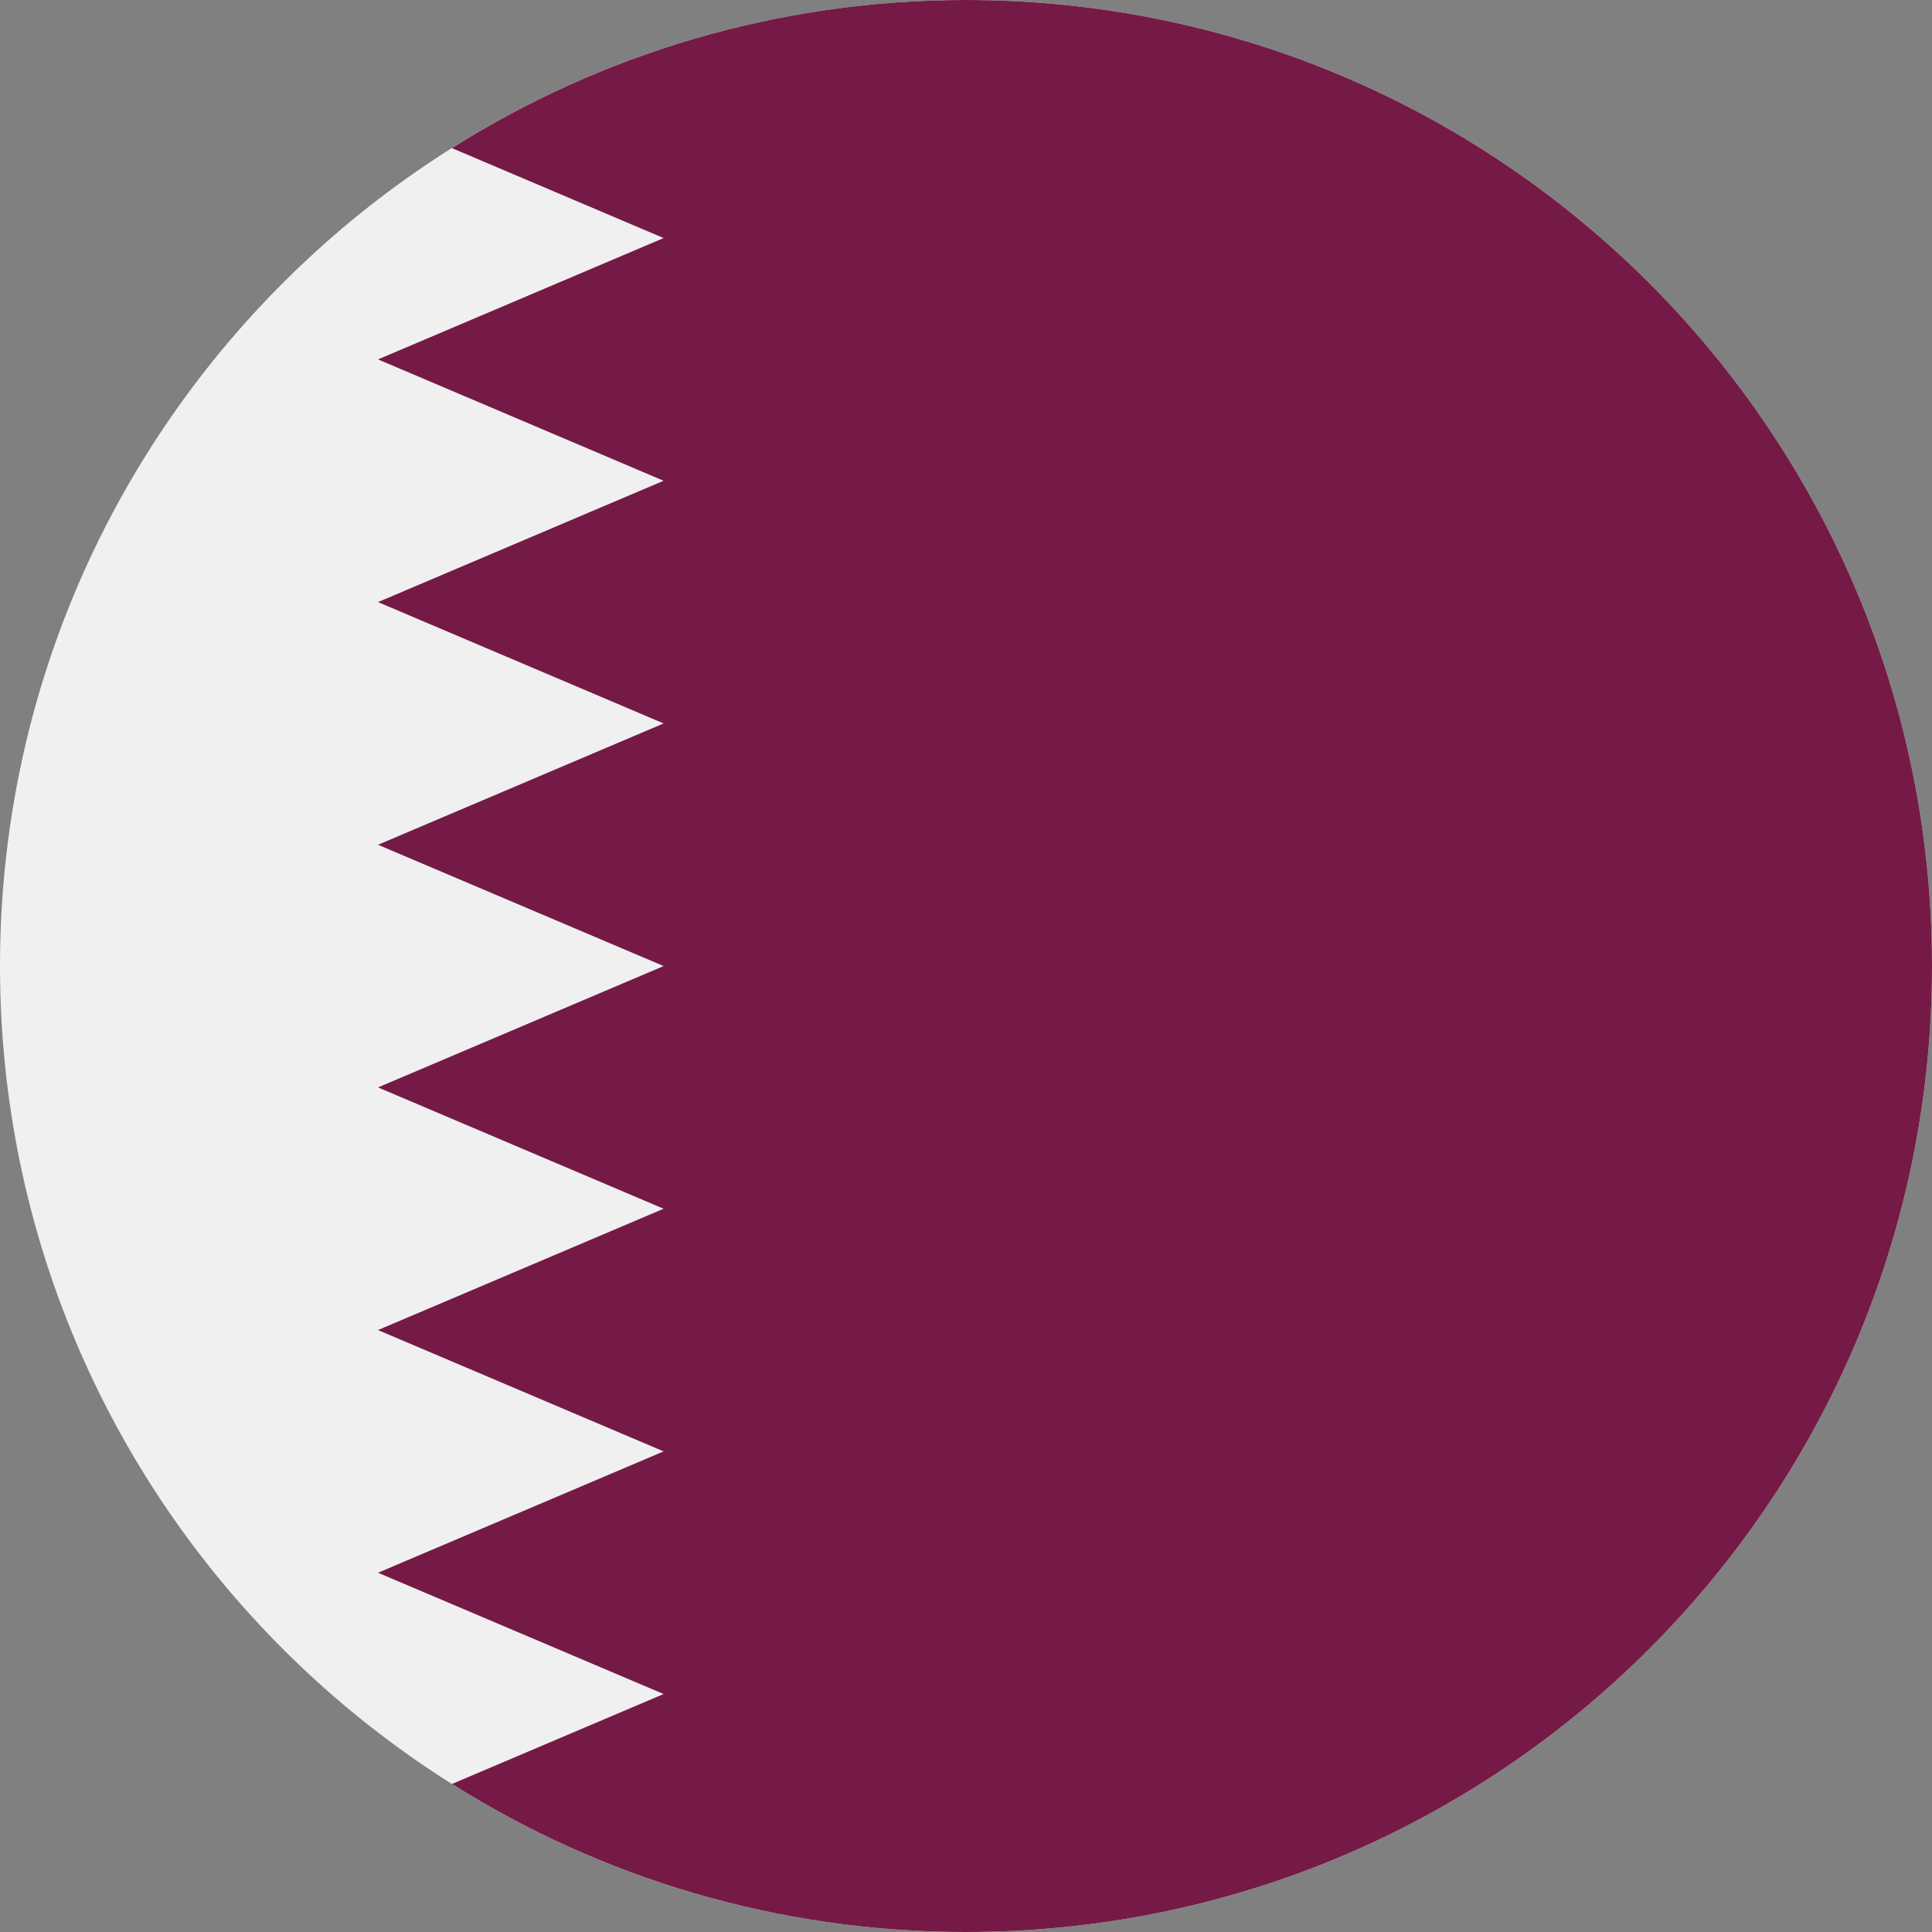 <svg width="64" height="64" viewBox="0 0 64 64" fill="none" xmlns="http://www.w3.org/2000/svg">
<rect x="0" y="0" width="64" height="64" fill="#808080" stroke="none"/>
<g clip-path="url(#clip0_109_1220)">
<path d="M32 64C49.673 64 64 49.673 64 32C64 14.327 49.673 0 32 0C14.327 0 0 14.327 0 32C0 49.673 14.327 64 32 64Z" fill="#F0F0F0"/>
<path d="M64 32C64 14.327 49.673 0 32 0C25.74 0 19.901 1.799 14.969 4.906L21.983 7.886L12.522 11.906L21.983 15.926L12.522 19.945L21.983 23.965L12.522 27.984L21.983 32.002L12.522 36.022L21.983 40.041L12.522 44.06L21.983 48.079L12.522 52.099L21.983 56.117L14.972 59.096C19.903 62.202 25.741 64 32 64C49.673 64 64 49.673 64 32Z" fill="#751A46"/>
</g>
<defs>
<clipPath id="clip0_109_1220">
<rect width="64" height="64" fill="white"/>
</clipPath>
</defs>
</svg>
